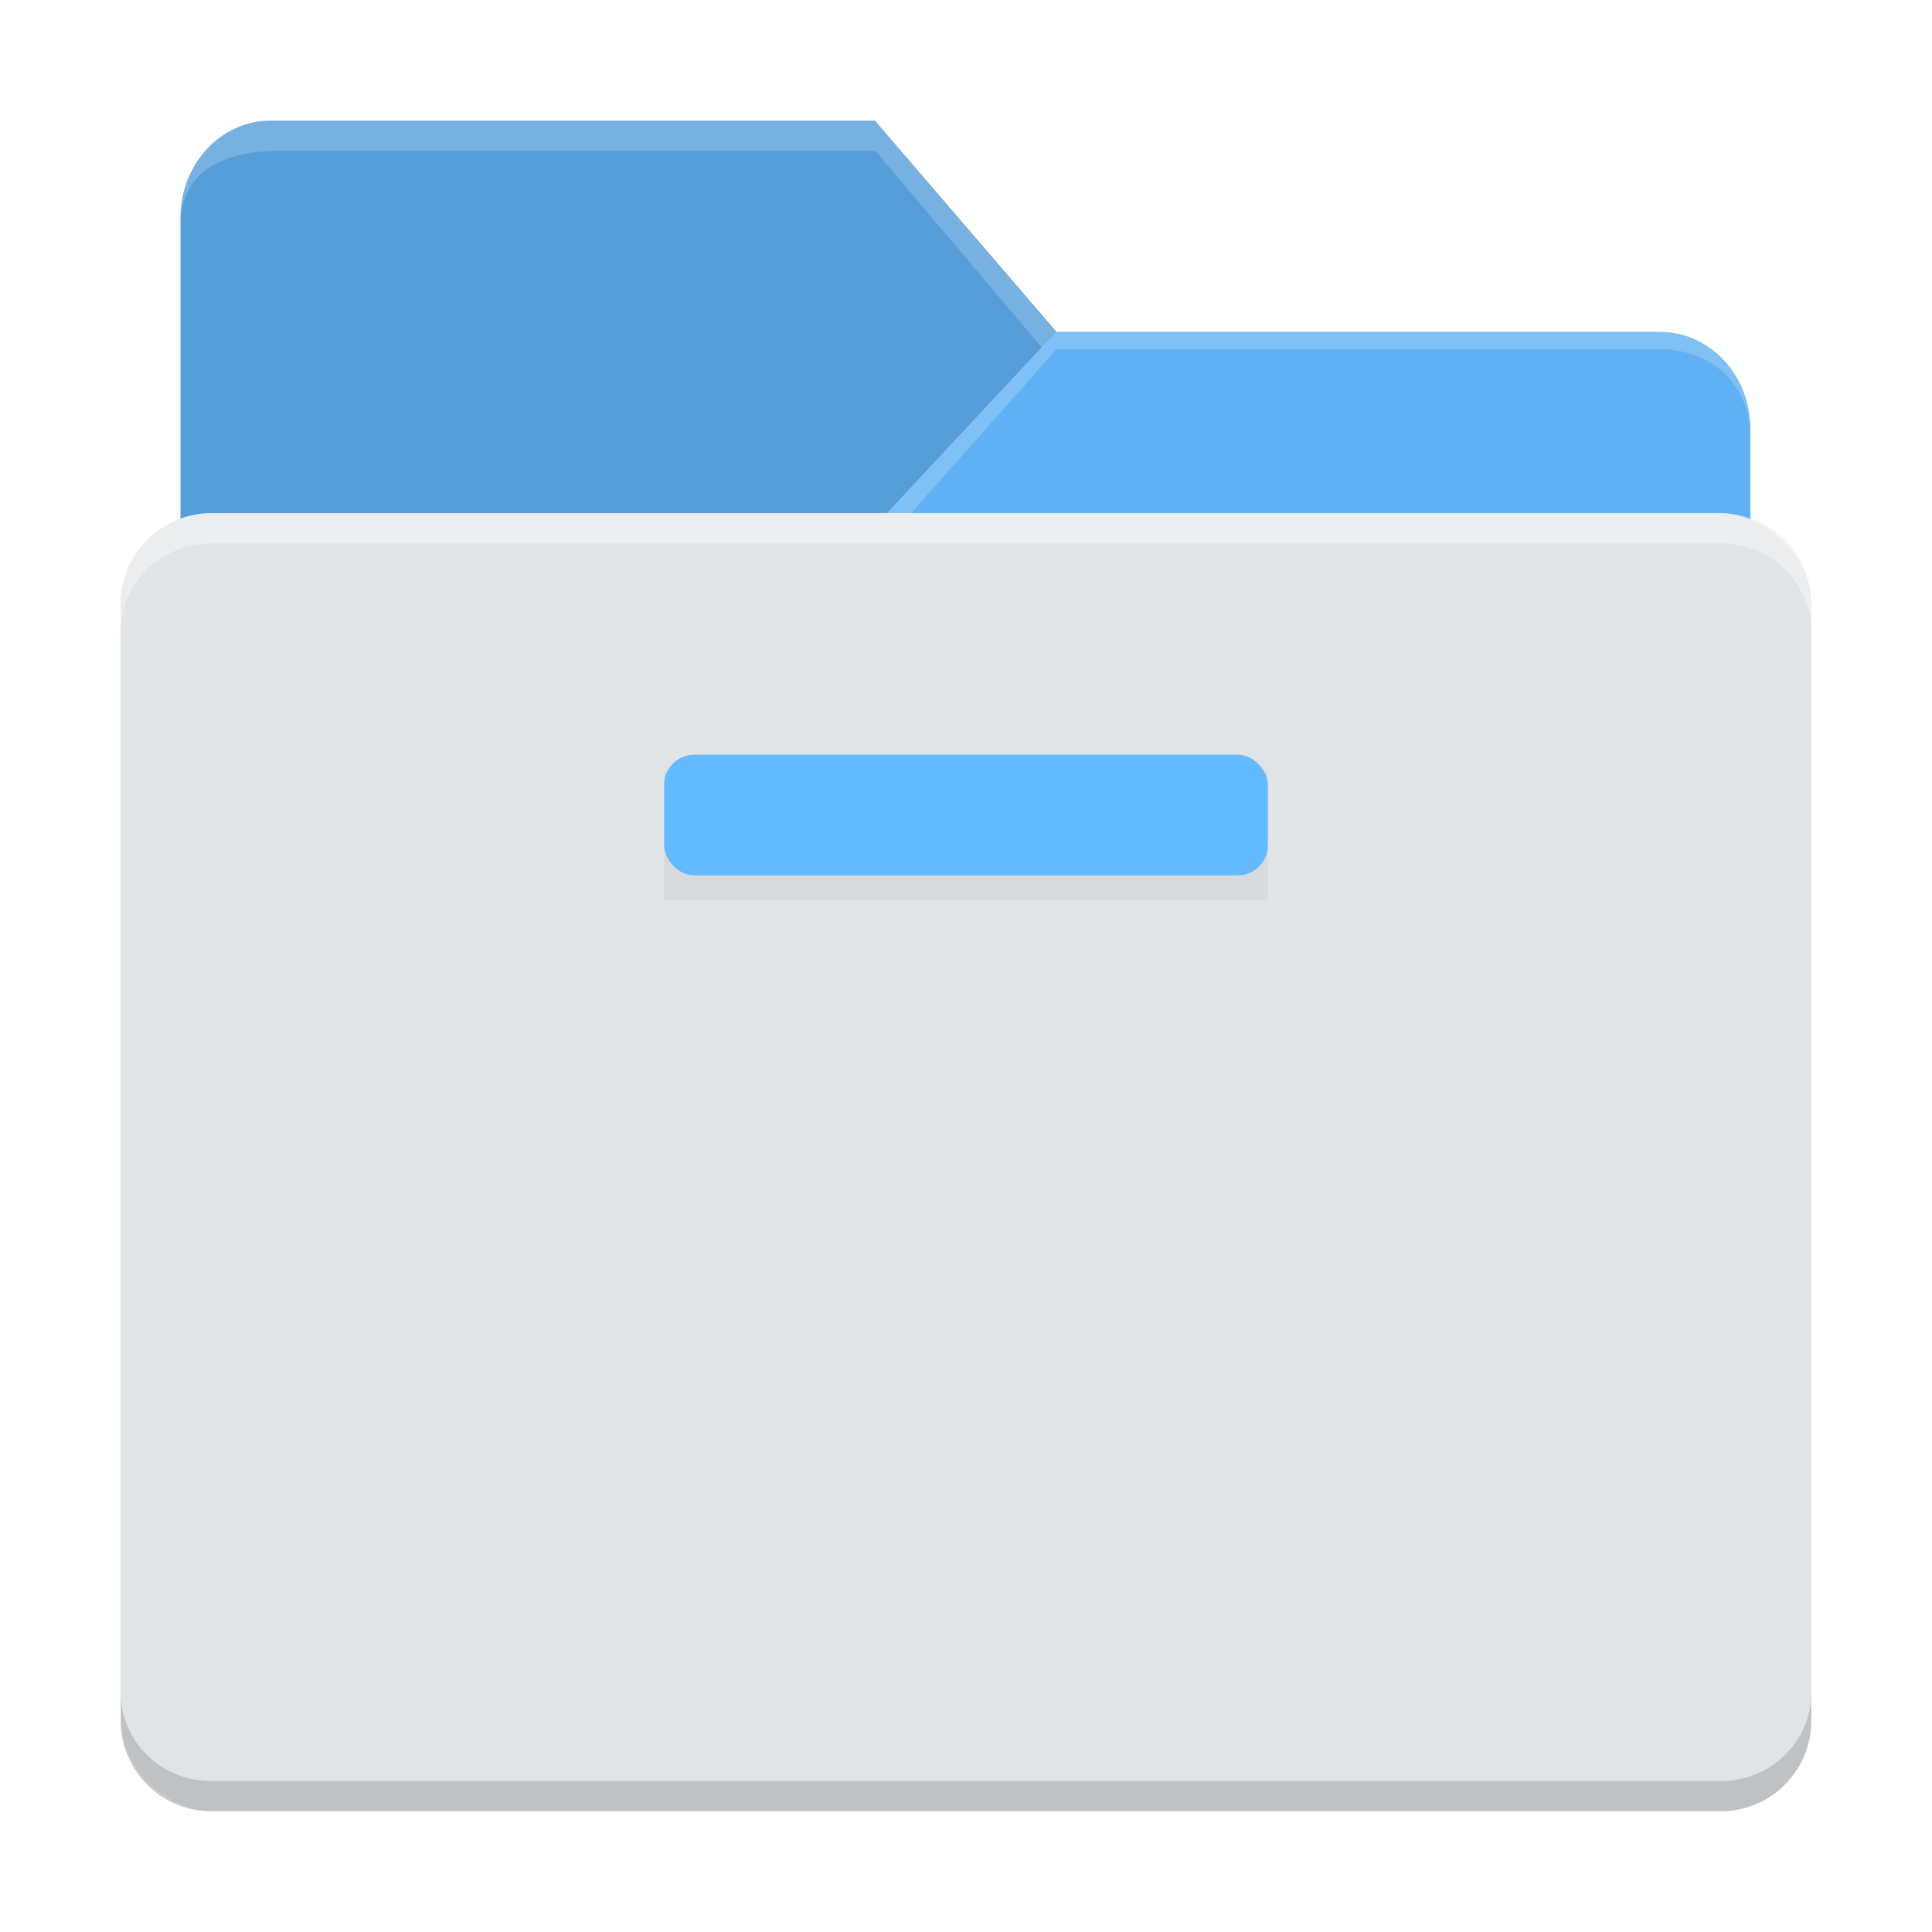 <svg width="64" height="64" version="1.1" xmlns="http://www.w3.org/2000/svg">
 <defs>
  <filter id="a" x="-.072" y="-.36" width="1.144" height="1.72" color-interpolation-filters="sRGB">
   <feGaussianBlur stdDeviation="4.8"/>
  </filter>
  <filter id="b" x="-.036" y="-.036" width="1.072" height="1.072" color-interpolation-filters="sRGB">
   <feGaussianBlur stdDeviation="0.84"/>
  </filter>
 </defs>
 <path d="m8.98 3.996c-1.662-1e-7 -3 1.434-3 3.215v9.977c-1.155 0.417-1.98 1.511-1.98 2.812v37c0 1.662 1.338 3 3 3h50c1.662 0 3-1.338 3-3v-37c0-1.662-1.338-3-3-3h-26.822l4.822-5.43h20c1.662 0 2.981 1.131 2.981 2.912v-0.268c0-1.781-1.338-3.215-3-3.215h-19.98l-6.019-7.004h-20z" enable-background="new" filter="url(#b)" opacity=".25"/>
 <path d="m5.981 41.502v-34.292c0-1.781 1.338-3.215 3-3.215h20l6.019 7.004h19.98c1.662 0 3 1.434 3 3.215v27.288c0 1.781-1.338 3.215-3 3.215h-46c-1.662 0-3-1.434-3-3.215z" enable-background="new" fill="#64baff"/>
 <path d="m8.98 3.996c-1.662-1e-7 -3 1.434-3 3.215v13.434c-1e-7 -1.781 1.338-3.215 3-3.215h20l6-6.43h0.02l-6.019-7.004z" enable-background="new" opacity=".15"/>
 <path d="m8.98 4c-1.662 0-3 1.434-3 3.215v0.268c0-1.781 1.359-2.422 3.019-2.483h20l5.508 6.505 0.472-0.505-6-7z" enable-background="new" fill="#fff" opacity=".2"/>
 <path d="m57.98 54.936v-40.721c0-1.781-1.338-3.215-3-3.215h-20l-6 6.43h-20c-1.662 0-3 1.434-3 3.215v34.292c0 1.781 1.338 3.215 3 3.215h46c1.662 0 3-1.434 3-3.215z" enable-background="new" fill="#64baff"/>
 <path d="m57.98 54.936v-40.721c0-1.781-1.338-3.215-3-3.215h-20l-6 6.43h-20c-1.662 0-3 1.434-3 3.215v34.292c0 1.781 1.338 3.215 3 3.215h46c1.662 0 3-1.434 3-3.215z" enable-background="new" opacity=".05"/>
 <path d="m34.98 11-6 6.43-20 0.153c-1.662 0.013-3 1.281-3 3.062v0.268c0-1.781 1.338-2.568 3-2.568l20 0.003 6.019-6.777h20c1.662 0 2.981 1.131 2.981 2.912v-0.268c0-1.781-1.338-3.215-3-3.215z" enable-background="new" fill="#fff" opacity=".2"/>
 <rect transform="matrix(0,-1,-1,0,0,0)" x="-60" y="-60" width="43" height="56" rx="3" ry="3" enable-background="new" fill="#e6e6e6"/>
 <rect transform="matrix(0,-1,-1,0,0,0)" x="-60" y="-60" width="43" height="56" rx="3" ry="3" enable-background="new" fill="#64baff" opacity=".05"/>
 <rect transform="matrix(0,-1,-1,0,0,0)" x="-60" y="-60" width="43" height="56" rx="3" ry="3" enable-background="new" fill="#64baff" opacity="0"/>
 <rect transform="matrix(.125 0 0 .134 26.759 28.038)" x="-38.074" y="-18.628" width="160" height="32" rx="0" ry="8" enable-background="new" filter="url(#a)" opacity=".2"/>
 <rect x="22" y="25" width="20" height="4" rx="1" ry="1" enable-background="new" fill="#64baff"/>
 <path d="m7 17c-1.662 0-3 1.338-3 3v0.93c0-1.623 1.338-2.93 3-2.93h50c1.662 0 3 1.306 3 2.93v-0.93c0-1.662-1.338-3-3-3h-50z" enable-background="new" fill="#fff" opacity=".35"/>
 <path d="m7 60c-1.662 0-3-1.338-3-3v-0.93c0 1.623 1.338 2.93 3 2.93h50c1.662 0 3-1.306 3-2.93v0.93c0 1.662-1.338 3-3 3z" enable-background="new" opacity=".15"/>
</svg>
